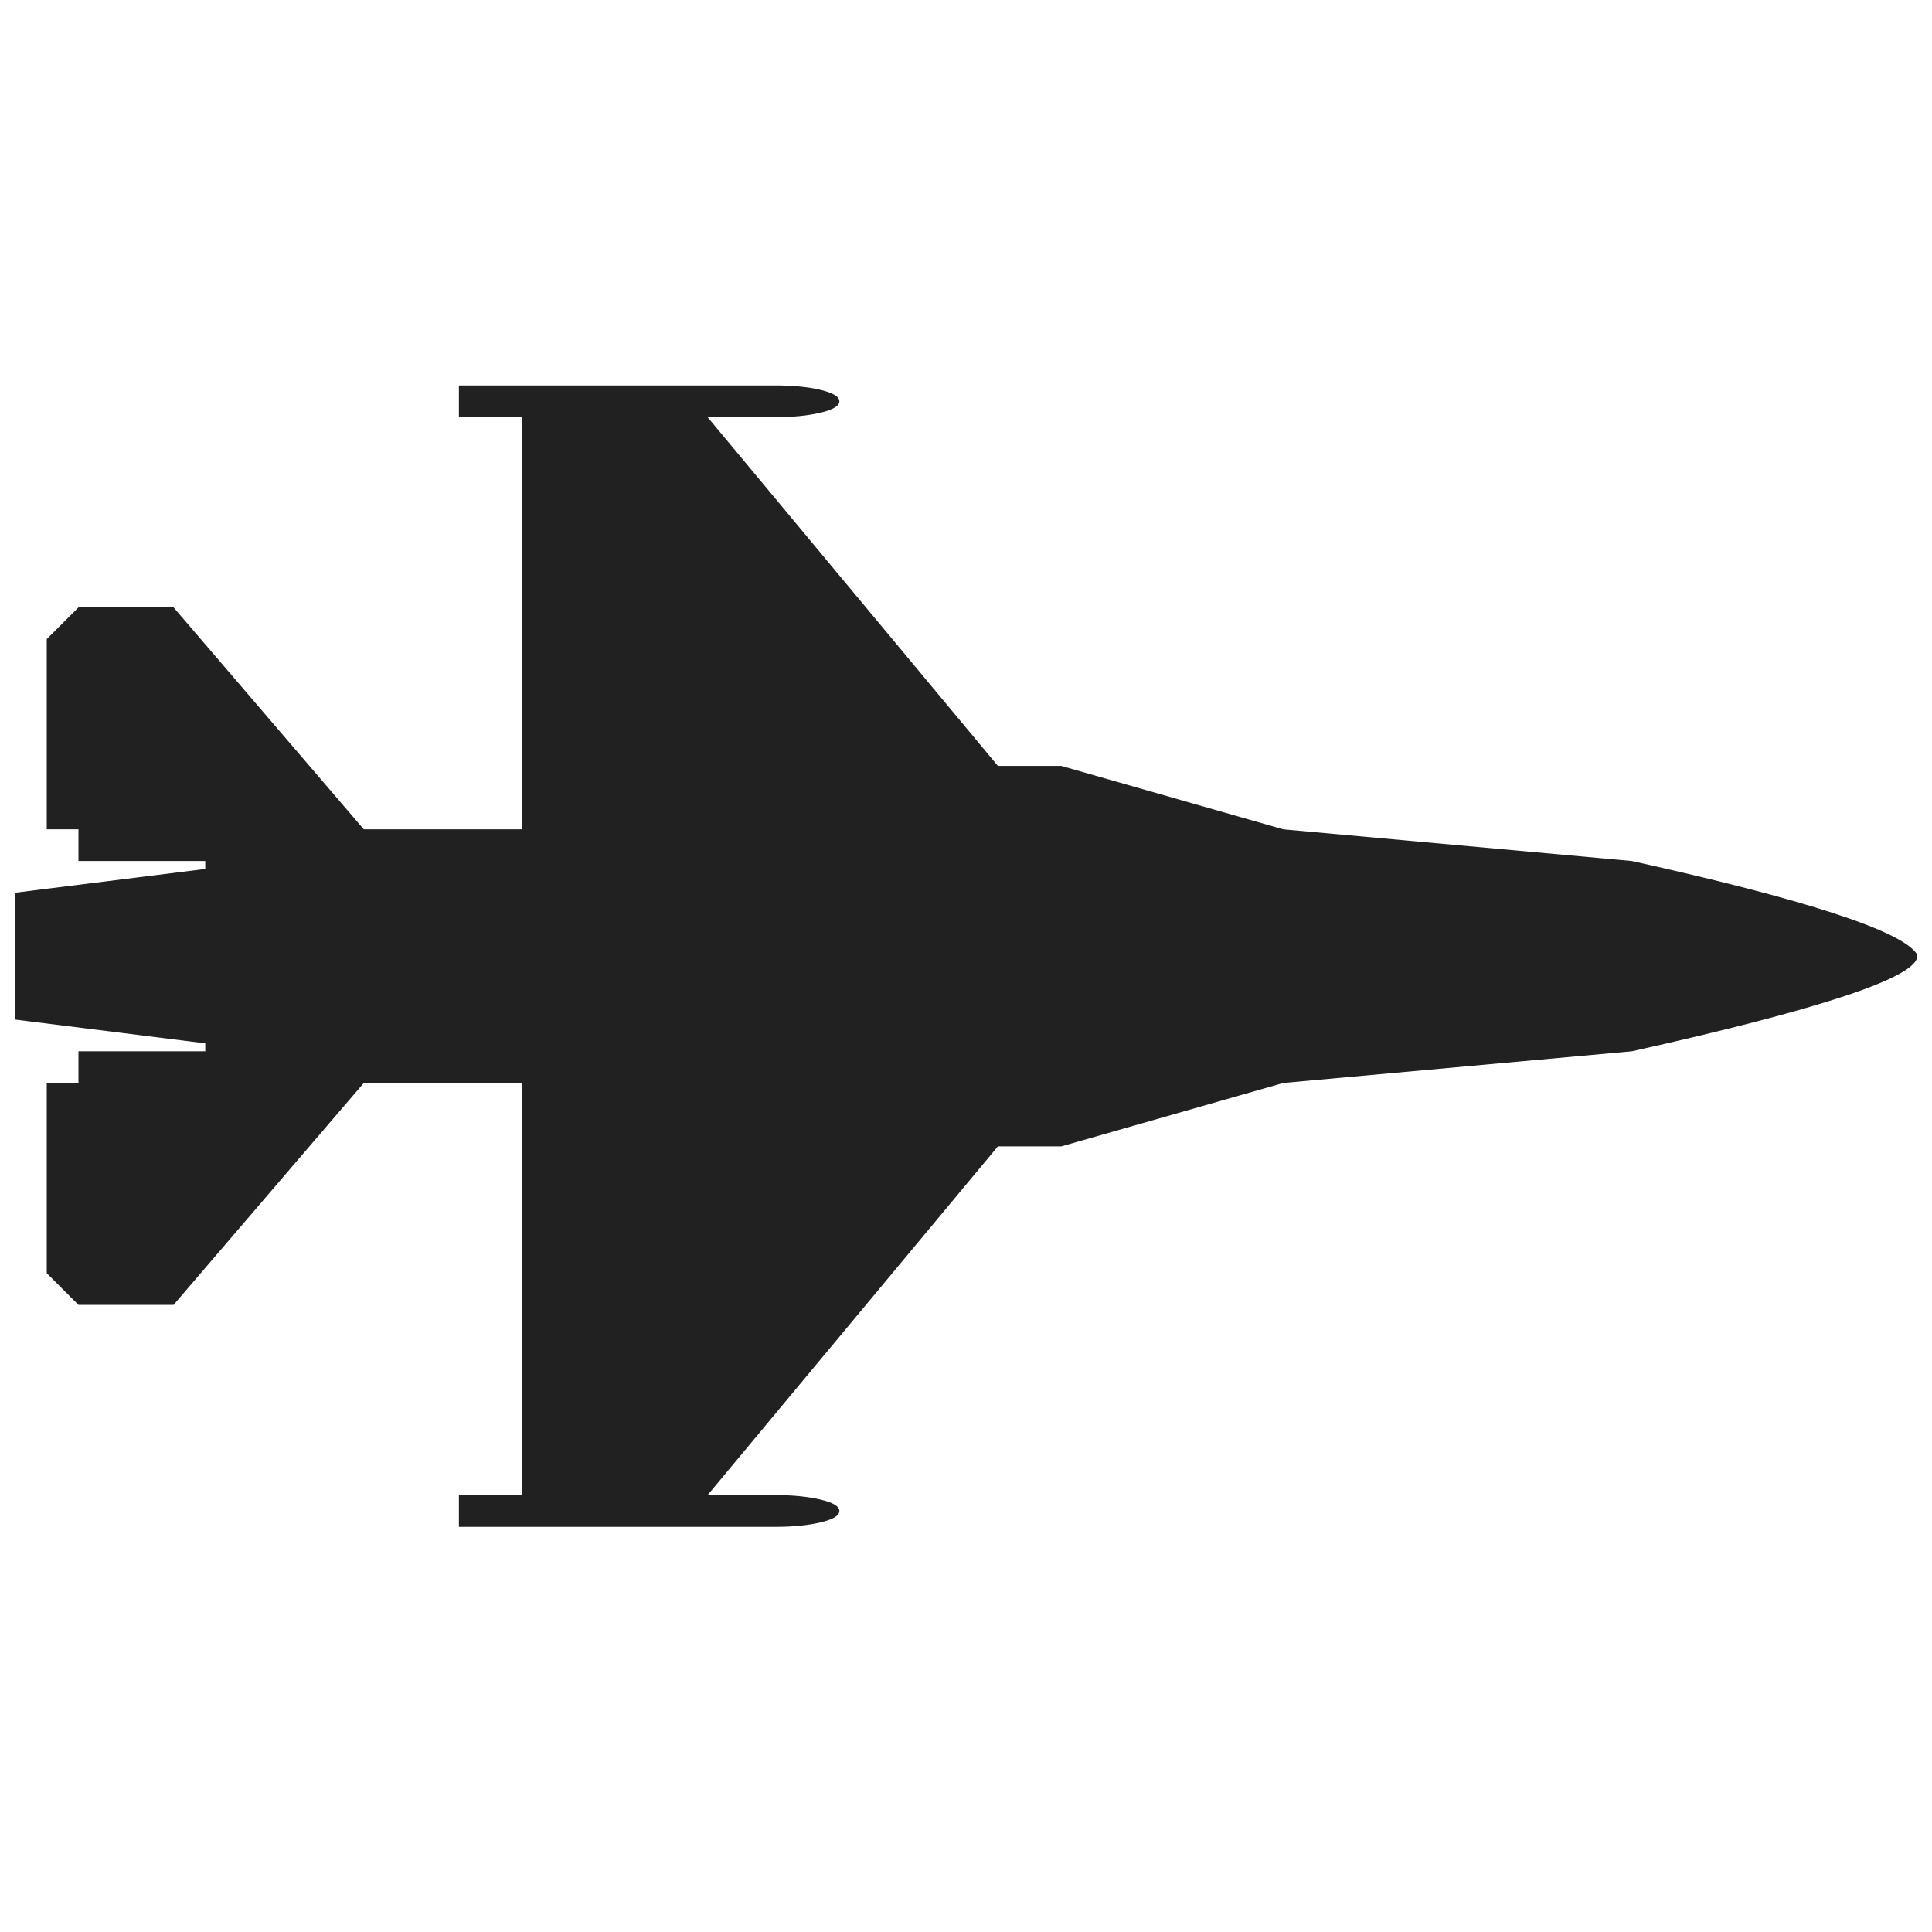 <?xml version="1.0" encoding="UTF-8" standalone="no"?>
<svg
   xmlns:dc="http://purl.org/dc/elements/1.1/"
   xmlns:cc="http://creativecommons.org/ns#"
   xmlns:rdf="http://www.w3.org/1999/02/22-rdf-syntax-ns#"
   xmlns:svg="http://www.w3.org/2000/svg"
   xmlns="http://www.w3.org/2000/svg"
   xmlns:sodipodi="http://sodipodi.sourceforge.net/DTD/sodipodi-0.dtd"
   xmlns:inkscape="http://www.inkscape.org/namespaces/inkscape"
   viewBox="0 -256 1950 1950"
   id="svg3037"
   version="1.1"
   inkscape:version="0.91 r13725"
   width="100%"
   height="100%"
   sodipodi:docname="Fighter_jet_font_awesome.svg"
   inkscape:export-filename="/home/paulocanedo/development/javascript/global-action/data/images/icon-16.png"
   inkscape:export-xdpi="0.74000001"
   inkscape:export-ydpi="0.74000001">
  <defs
     id="defs3045" />
  <sodipodi:namedview
     pagecolor="#ffffff"
     bordercolor="#666666"
     borderopacity="1"
     objecttolerance="10"
     gridtolerance="10"
     guidetolerance="10"
     inkscape:pageopacity="0"
     inkscape:pageshadow="2"
     inkscape:window-width="1680"
     inkscape:window-height="979"
     id="namedview3043"
     showgrid="false"
     inkscape:zoom="0.26339286"
     inkscape:cx="77.773261"
     inkscape:cy="893.0479"
     inkscape:window-x="1440"
     inkscape:window-y="27"
     inkscape:window-maximized="1"
     inkscape:current-layer="svg3037" />
  <path
     style="fill:#212121;fill-opacity:1"
     inkscape:connector-curvature="0"
     id="path3041"
     d="m 1647.186,613.051 q 261,58 287,93 l 1,3 q -1,32 -288,96 l -352,32 -224,64 -64,0 -293,352 69,0 q 26,0 45,4.5 19,4.5 19,11.5 0,7 -19,11.5 -19,4.5 -45,4.5 l -96,0 -160,0 -64,0 0,-32 64,0 0,-416 -160,0 -192,224 -96,0 -32,-32 0,-192 32,0 0,-32 128,0 0,-8 -192,-24 0,-128 192,-24 0,-8 -128,0 0,-32 -32,0 0,-192 32,-32 96,0 192,224 160,0 0,-416 -64,0 0,-32 64,0 160,0 96,0 q 26,0 45,4.5 19,4.5 19,11.5 0,7 -19,11.5 -19,4.5 -45,4.5 l -69,0 293,352 64,0 224,64 z" />
</svg>
